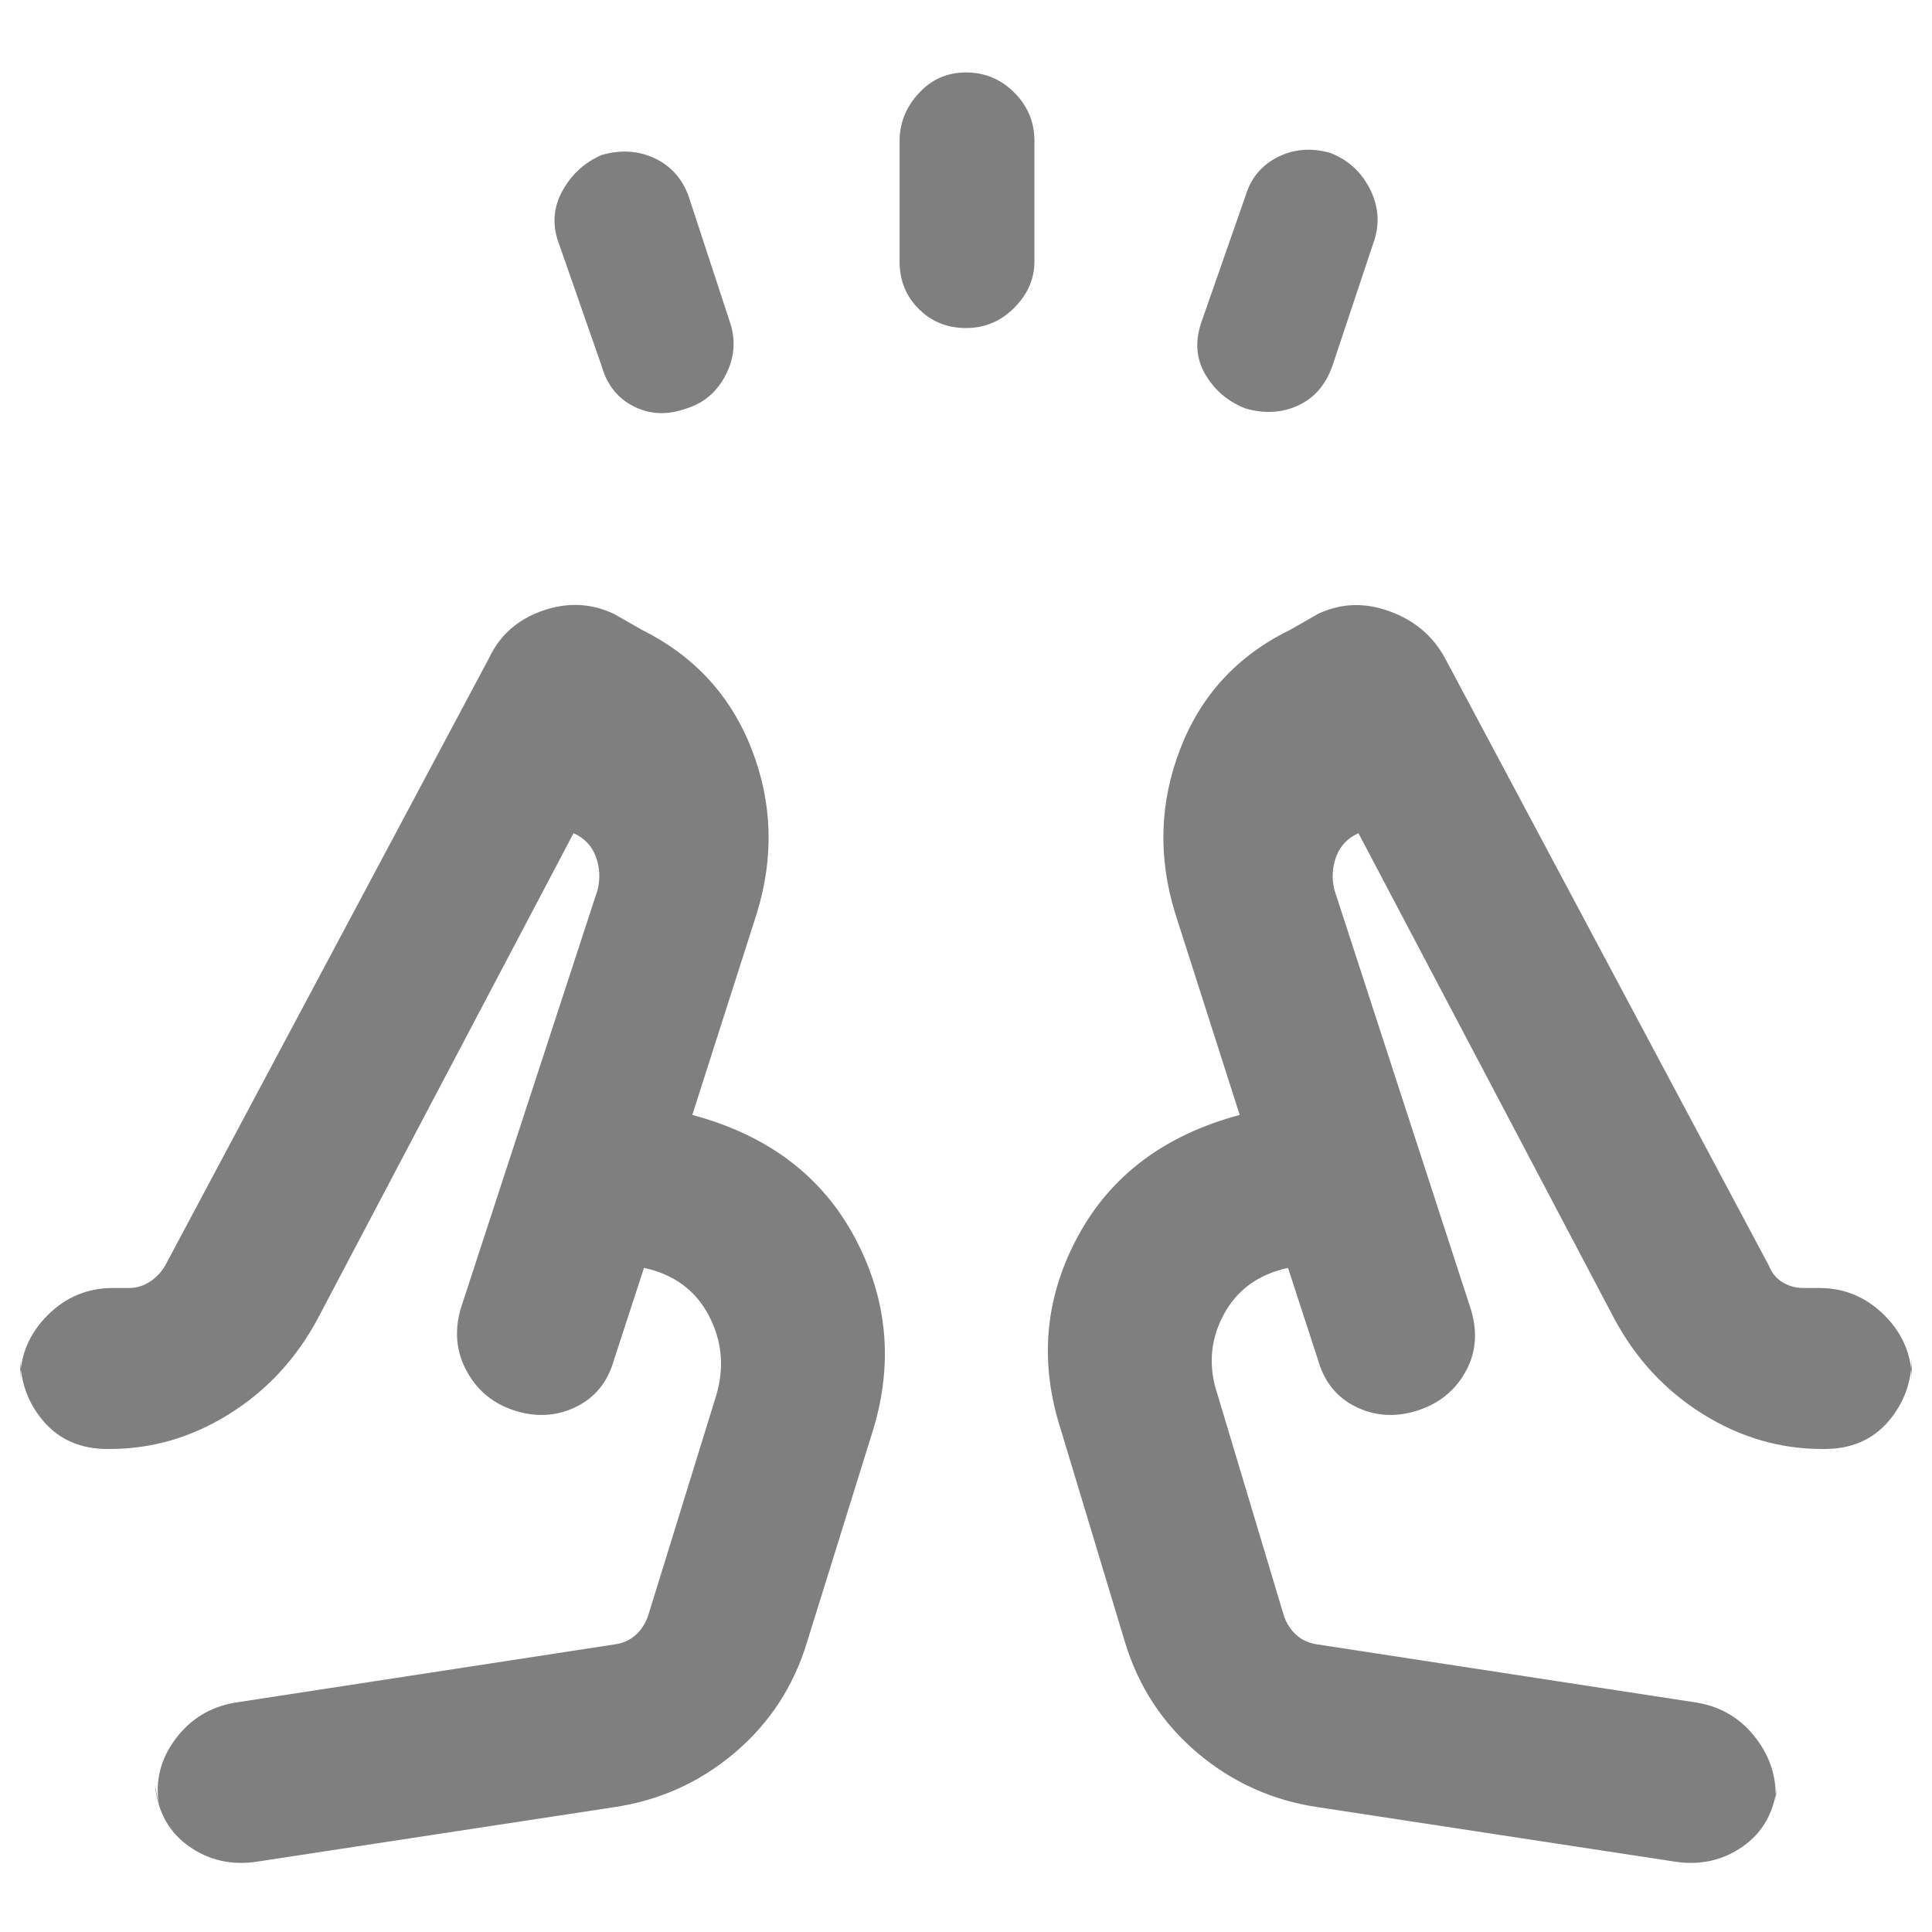<svg xmlns="http://www.w3.org/2000/svg" height="48" viewBox="0 -960 960 960" width="48"><path fill="rgb(127, 127, 127)" d="m299-778-22-63q-4-13 2.85-24.85Q286.7-877.69 299-883q14-4 26 1.5t17 18.5l21 64q4 13-2.5 25.5T341-757q-14 5-26-1t-16-20Zm148-52v-60q0-13.27 9.5-23.63Q466-924 480-924t24 10q10 10 10 24v60q0 12.83-10 22.92Q494-797 480-797t-23.5-9.5Q447-816 447-830Zm150 30 22-63q4-13 16-19t26-2q13 5 19.5 17.5T683-841l-21 63q-5 14-17 19.5t-26 1.5q-13-5-20-16.81-7-11.81-2-26.19ZM128-35q-19 3-34-7.5T77-73l2 10q-3-18 8.25-32.98Q98.5-110.96 117-114l189-29q6-1 10.02-4.73 4.03-3.73 5.98-9.27l34-110q6-20.7-3.86-39.43Q342.28-325.15 320-330l-15 46q-4.62 16.16-18.81 23.08Q272-254 256-259t-24-19.5q-8-14.5-3-31.5l68-208q2-8.62-1-16.5-3-7.88-11-11.5L158-305q-16 30-43.9 47.5Q86.19-240 54.46-240h-1q-19.9 0-31.68-13.59Q10-267.19 10-286v12q0-18.81 13.59-32.41Q37.19-320 56-320h8q5.57 0 10.28-3 4.72-3 7.72-8l161-302q8-17 26.5-23.5T305-655l14 8q38.91 19.37 54.46 59.18Q389-548 376-506l-32 100q56 15 80.5 60.5T434-250l-33 106q-10 33-36 55t-60 27L128-35Zm527-27q-34-5-60-27t-36-55l-32-106q-16-50 8.5-95.5T616-406l-32-100q-13-41.97 2.5-81.99Q602-628 641-647l14-8q17-8 35.5-1.25T718-633l161 302q2.14 5.38 6.81 8.19Q890.49-320 896-320h8q18.81 0 32.41 13.59Q950-292.81 950-274v-12q0 18.81-11.78 32.41Q926.44-240 906.54-240h-1q-31.73 0-59.64-17.5Q818-275 802-305L675-546q-8 3.62-11 11.5t-1 16.5l68 209q5 17-3 31t-24 19q-16 5-30.19-1.92Q659.62-267.84 655-284l-15-46q-22.28 4.85-32.14 23.57Q598-287.7 605-267l33 110q1.95 5.54 5.98 9.27Q648-144 654-143l189 29q18.5 3.04 29.75 18.02T882-63l1-10q-2 20-17 30.5T832-35L655-62Zm-15-268Zm-320 0Zm-64 71Zm448 0Z"/></svg>